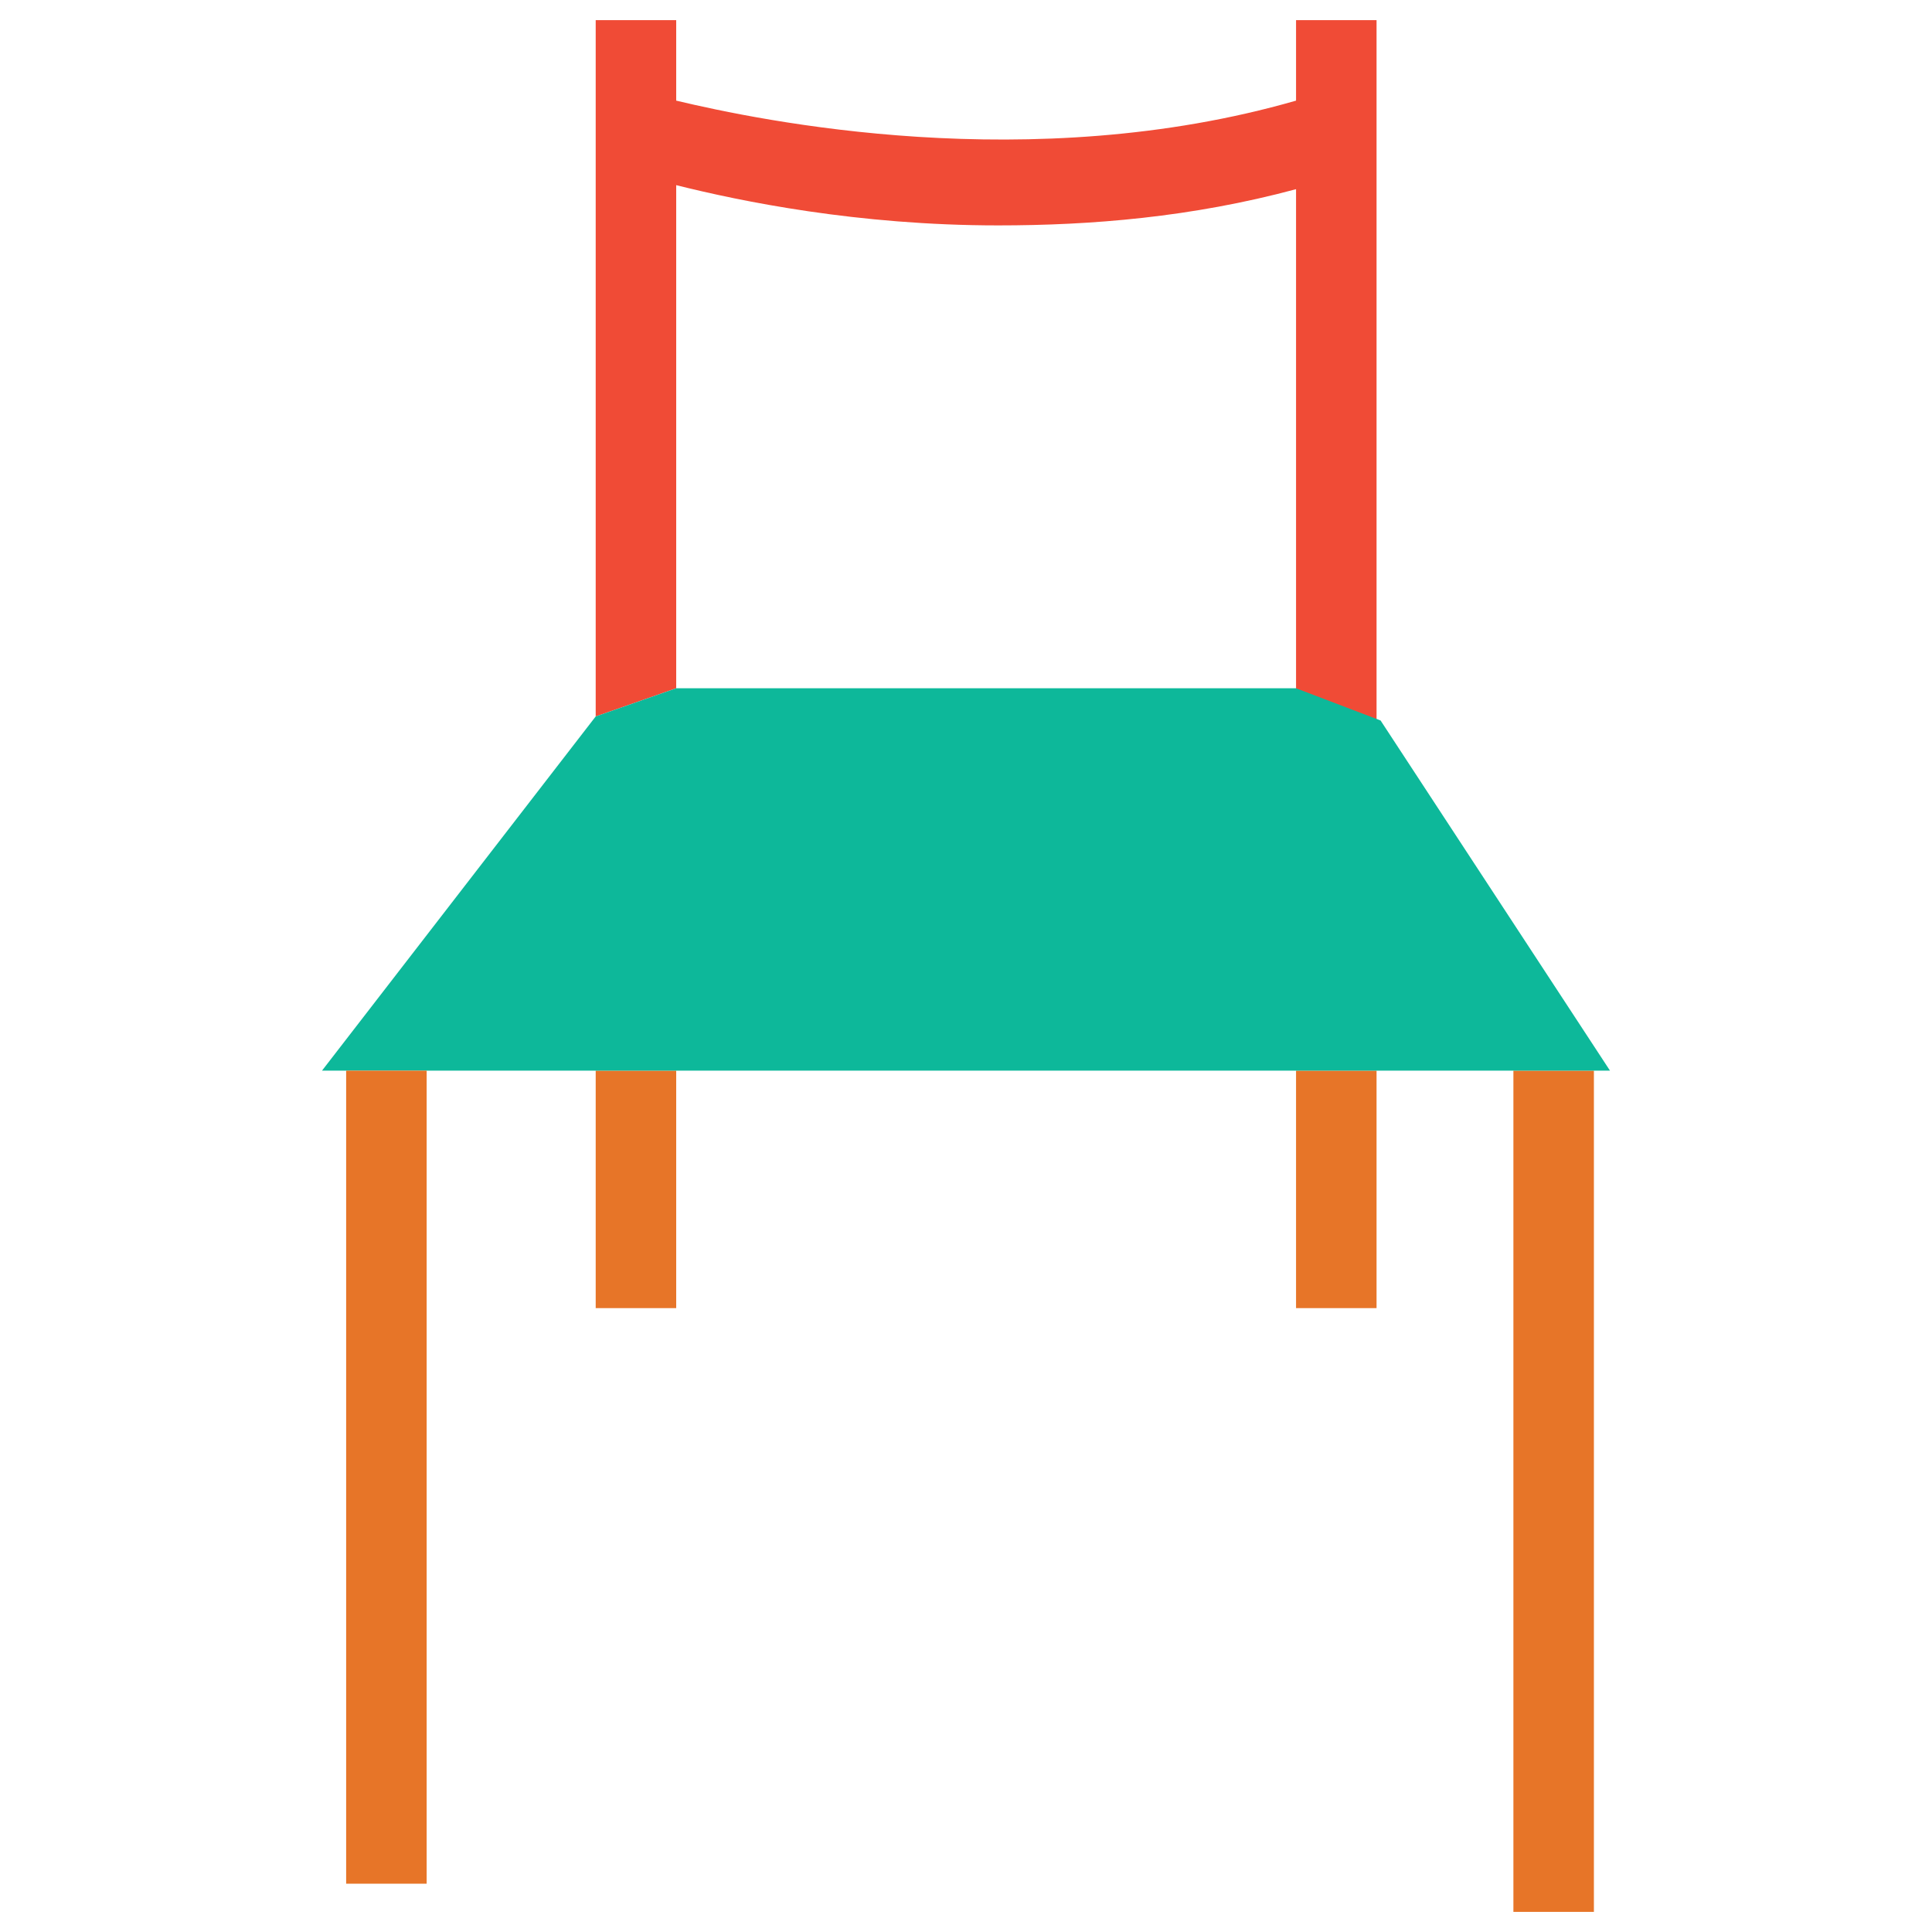 <?xml version="1.0" encoding="utf-8"?>
<!-- Generator: Adobe Illustrator 18.0.0, SVG Export Plug-In . SVG Version: 6.00 Build 0)  -->
<!DOCTYPE svg PUBLIC "-//W3C//DTD SVG 1.1//EN" "http://www.w3.org/Graphics/SVG/1.1/DTD/svg11.dtd">
<svg version="1.1" id="Layer_1" xmlns="http://www.w3.org/2000/svg" xmlns:xlink="http://www.w3.org/1999/xlink" x="0px" y="0px"
	 viewBox="0 0 48 48" enable-background="new 0 0 48 48" xml:space="preserve">
<g>
	<path fill="#F04B36" d="M16.8,4.6c1.6,0.4,4.5,1,8,1c2.3,0,4.8-0.2,7.4-0.9v12.5l2,0.7V0.5h-2v2c-6.6,1.9-13.3,0.5-15.4,0v-2h-2
		v17.3l2-0.7V4.6z"/>
	<rect x="32.2" y="26.6" fill="#E77528" width="2" height="5.9"/>
	<rect x="37.6" y="26.6" fill="#E77528" width="2" height="20.9"/>
	<rect x="14.8" y="26.6" fill="#E77528" width="2" height="5.9"/>
	<polygon fill="#0DB89A" points="34.3,17.9 32.2,17.1 16.8,17.1 14.8,17.8 8,26.6 8.6,26.6 10.6,26.6 14.8,26.6 16.8,26.6 
		32.2,26.6 34.3,26.6 37.6,26.6 39.6,26.6 40,26.6 	"/>
	<rect x="8.6" y="26.6" fill="#E77528" width="2" height="20.2"/>
</g>
</svg>

